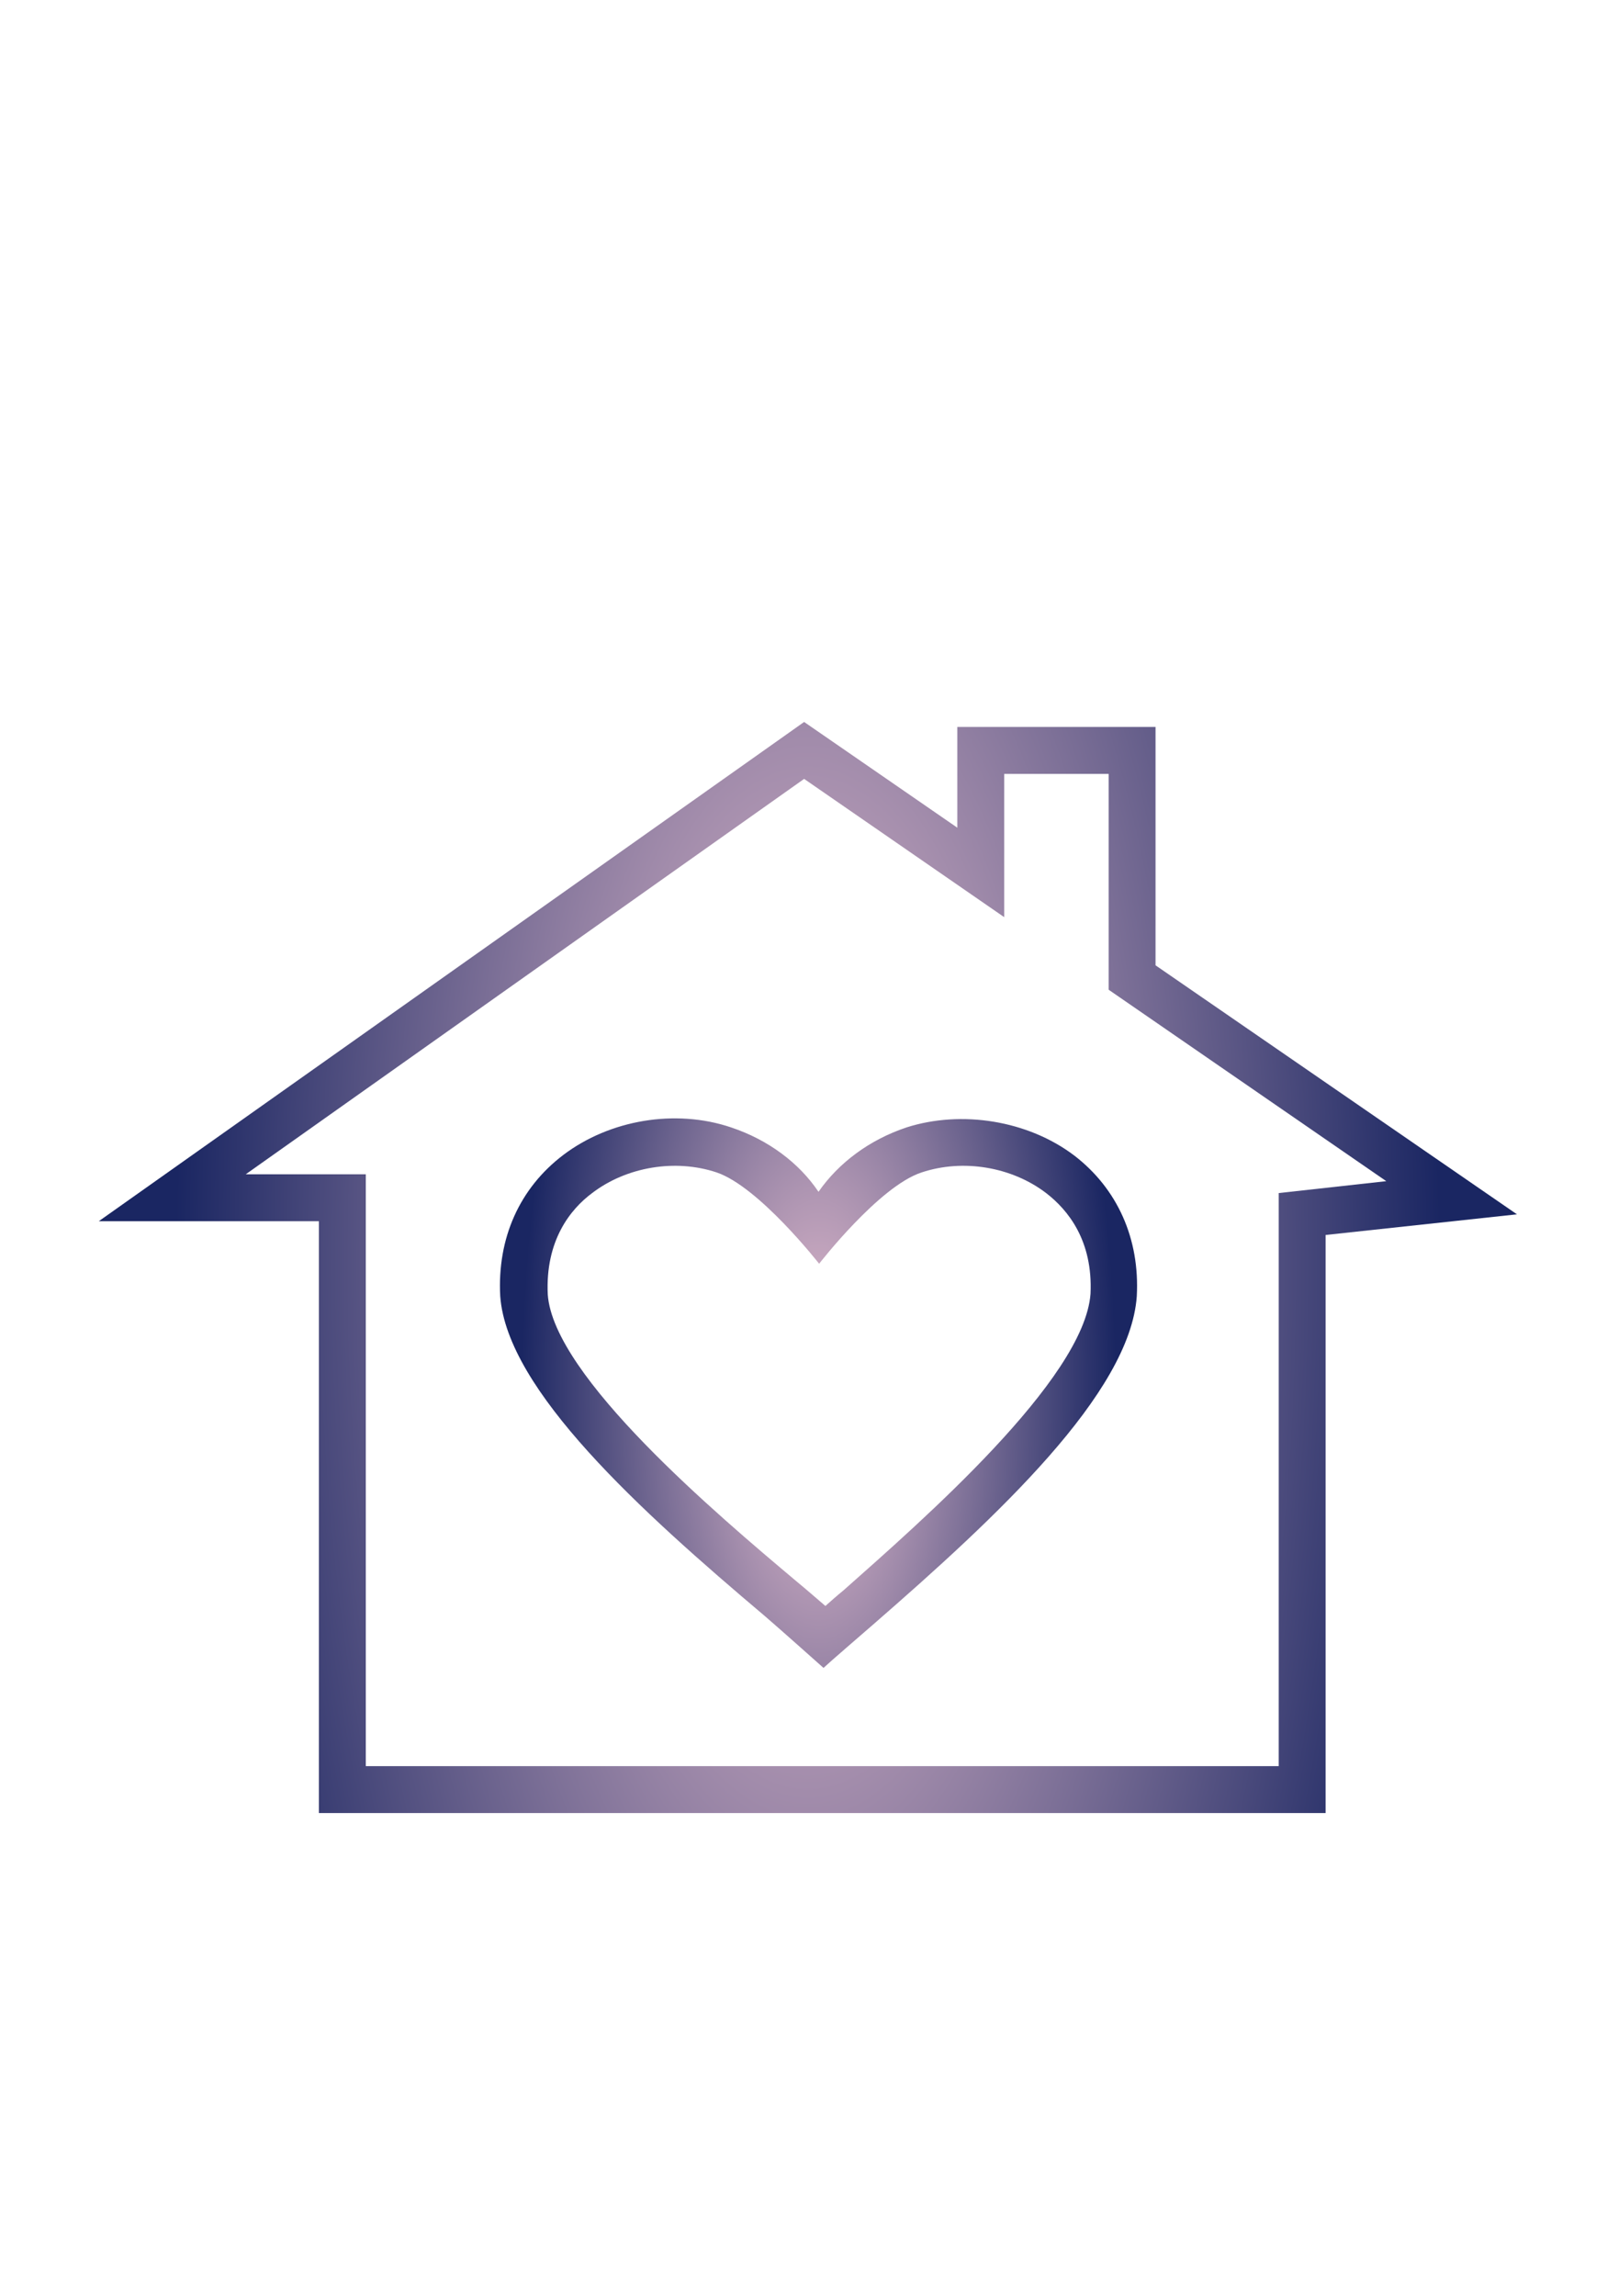 <svg id="Layer_1" xmlns="http://www.w3.org/2000/svg" viewBox="-171 117 257 367"><style>.st0{fill:url(#Shape_2_)}.st1{fill:url(#Shape_3_)}.st2{display:none;fill:url(#Rectangle-55-Copy_1_)}</style><title>noun_30647_cc</title><g id="Designs"><g id="Desktop-HD-Copy-19" transform="translate(-145 -3391)"><g id="Group-12" transform="translate(137 3345)"><g id="Group-16" transform="translate(8 46)"><g id="noun_30647_cc"><g id="Group" transform="translate(0 115)"><radialGradient id="Shape_2_" cx="-41.803" cy="204.61" r="101.143" gradientTransform="matrix(1 0 0 2.4 0 -286.454)" gradientUnits="userSpaceOnUse"><stop offset="0" stop-color="#eac2d2"/><stop offset="1" stop-color="#1a2662"/><stop offset="1" stop-color="#1a2662"/></radialGradient><path id="Shape" class="st0" d="M41 291.8h-161v-94.6h-35.2l112.8-79.8 24.5 16.9v-16.1h31.7v38.1l57.8 39.8-30.6 3.3v92.4zm-153.5-7.5h146v-91.6l17.2-1.9-44.4-30.6v-34.5h-16.7v22.9l-32-22.1-89.3 63.2h19.2v94.6z"/><radialGradient id="Shape_3_" cx="-40.063" cy="224.795" r="47.555" gradientTransform="matrix(1 0 0 2.4 0 -314.714)" gradientUnits="userSpaceOnUse"><stop offset="0" stop-color="#eac2d2"/><stop offset="1" stop-color="#1a2662"/><stop offset="1" stop-color="#1a2662"/></radialGradient><path id="Shape_1_" class="st1" d="M.8 186.7c6.9 5.3 10.5 13.3 10 22.5-1.1 15.5-22.3 35.2-42.2 52.5-2.4 2.1-6.5 5.6-7.9 6.9-1.7-1.5-6.5-5.8-9.4-8.3-19.9-16.8-41.2-36.1-42.3-51.1-.5-9.3 3.1-17.3 10.1-22.6 7.4-5.6 17.9-7.4 26.8-4.4 6 2 10.9 5.7 14 10.3 3.2-4.6 8.1-8.3 14.1-10.3 8.8-2.8 19.4-1.1 26.8 4.5zm2.6 22.1c.4-8.5-3.6-13.4-7.1-16.1-5.5-4.2-13.3-5.5-19.9-3.3C-30.4 191.6-40 204-40 204s-9.6-12.3-16.4-14.6c-6.6-2.2-14.4-.9-19.9 3.3-3.5 2.6-7.5 7.6-7.1 16.2.9 13.1 27.1 35.2 39.7 45.8 1.7 1.4 3.3 2.8 4.7 4 .9-.8 1.8-1.6 2.9-2.5 12.4-11 38.5-33.7 39.5-47.4z"/></g><radialGradient id="Rectangle-55-Copy_1_" cx="-340.988" cy="599.756" r=".943" gradientTransform="matrix(253 0 0 -607.2 86188 364629.313)" gradientUnits="userSpaceOnUse"><stop offset="0" stop-color="#eac2d2"/><stop offset="1" stop-color="#1a2662"/><stop offset="1" stop-color="#1a2662"/></radialGradient><path id="Rectangle-55-Copy" class="st2" d="M-167 117H86v367h-253z"/></g></g></g></g></g></svg>